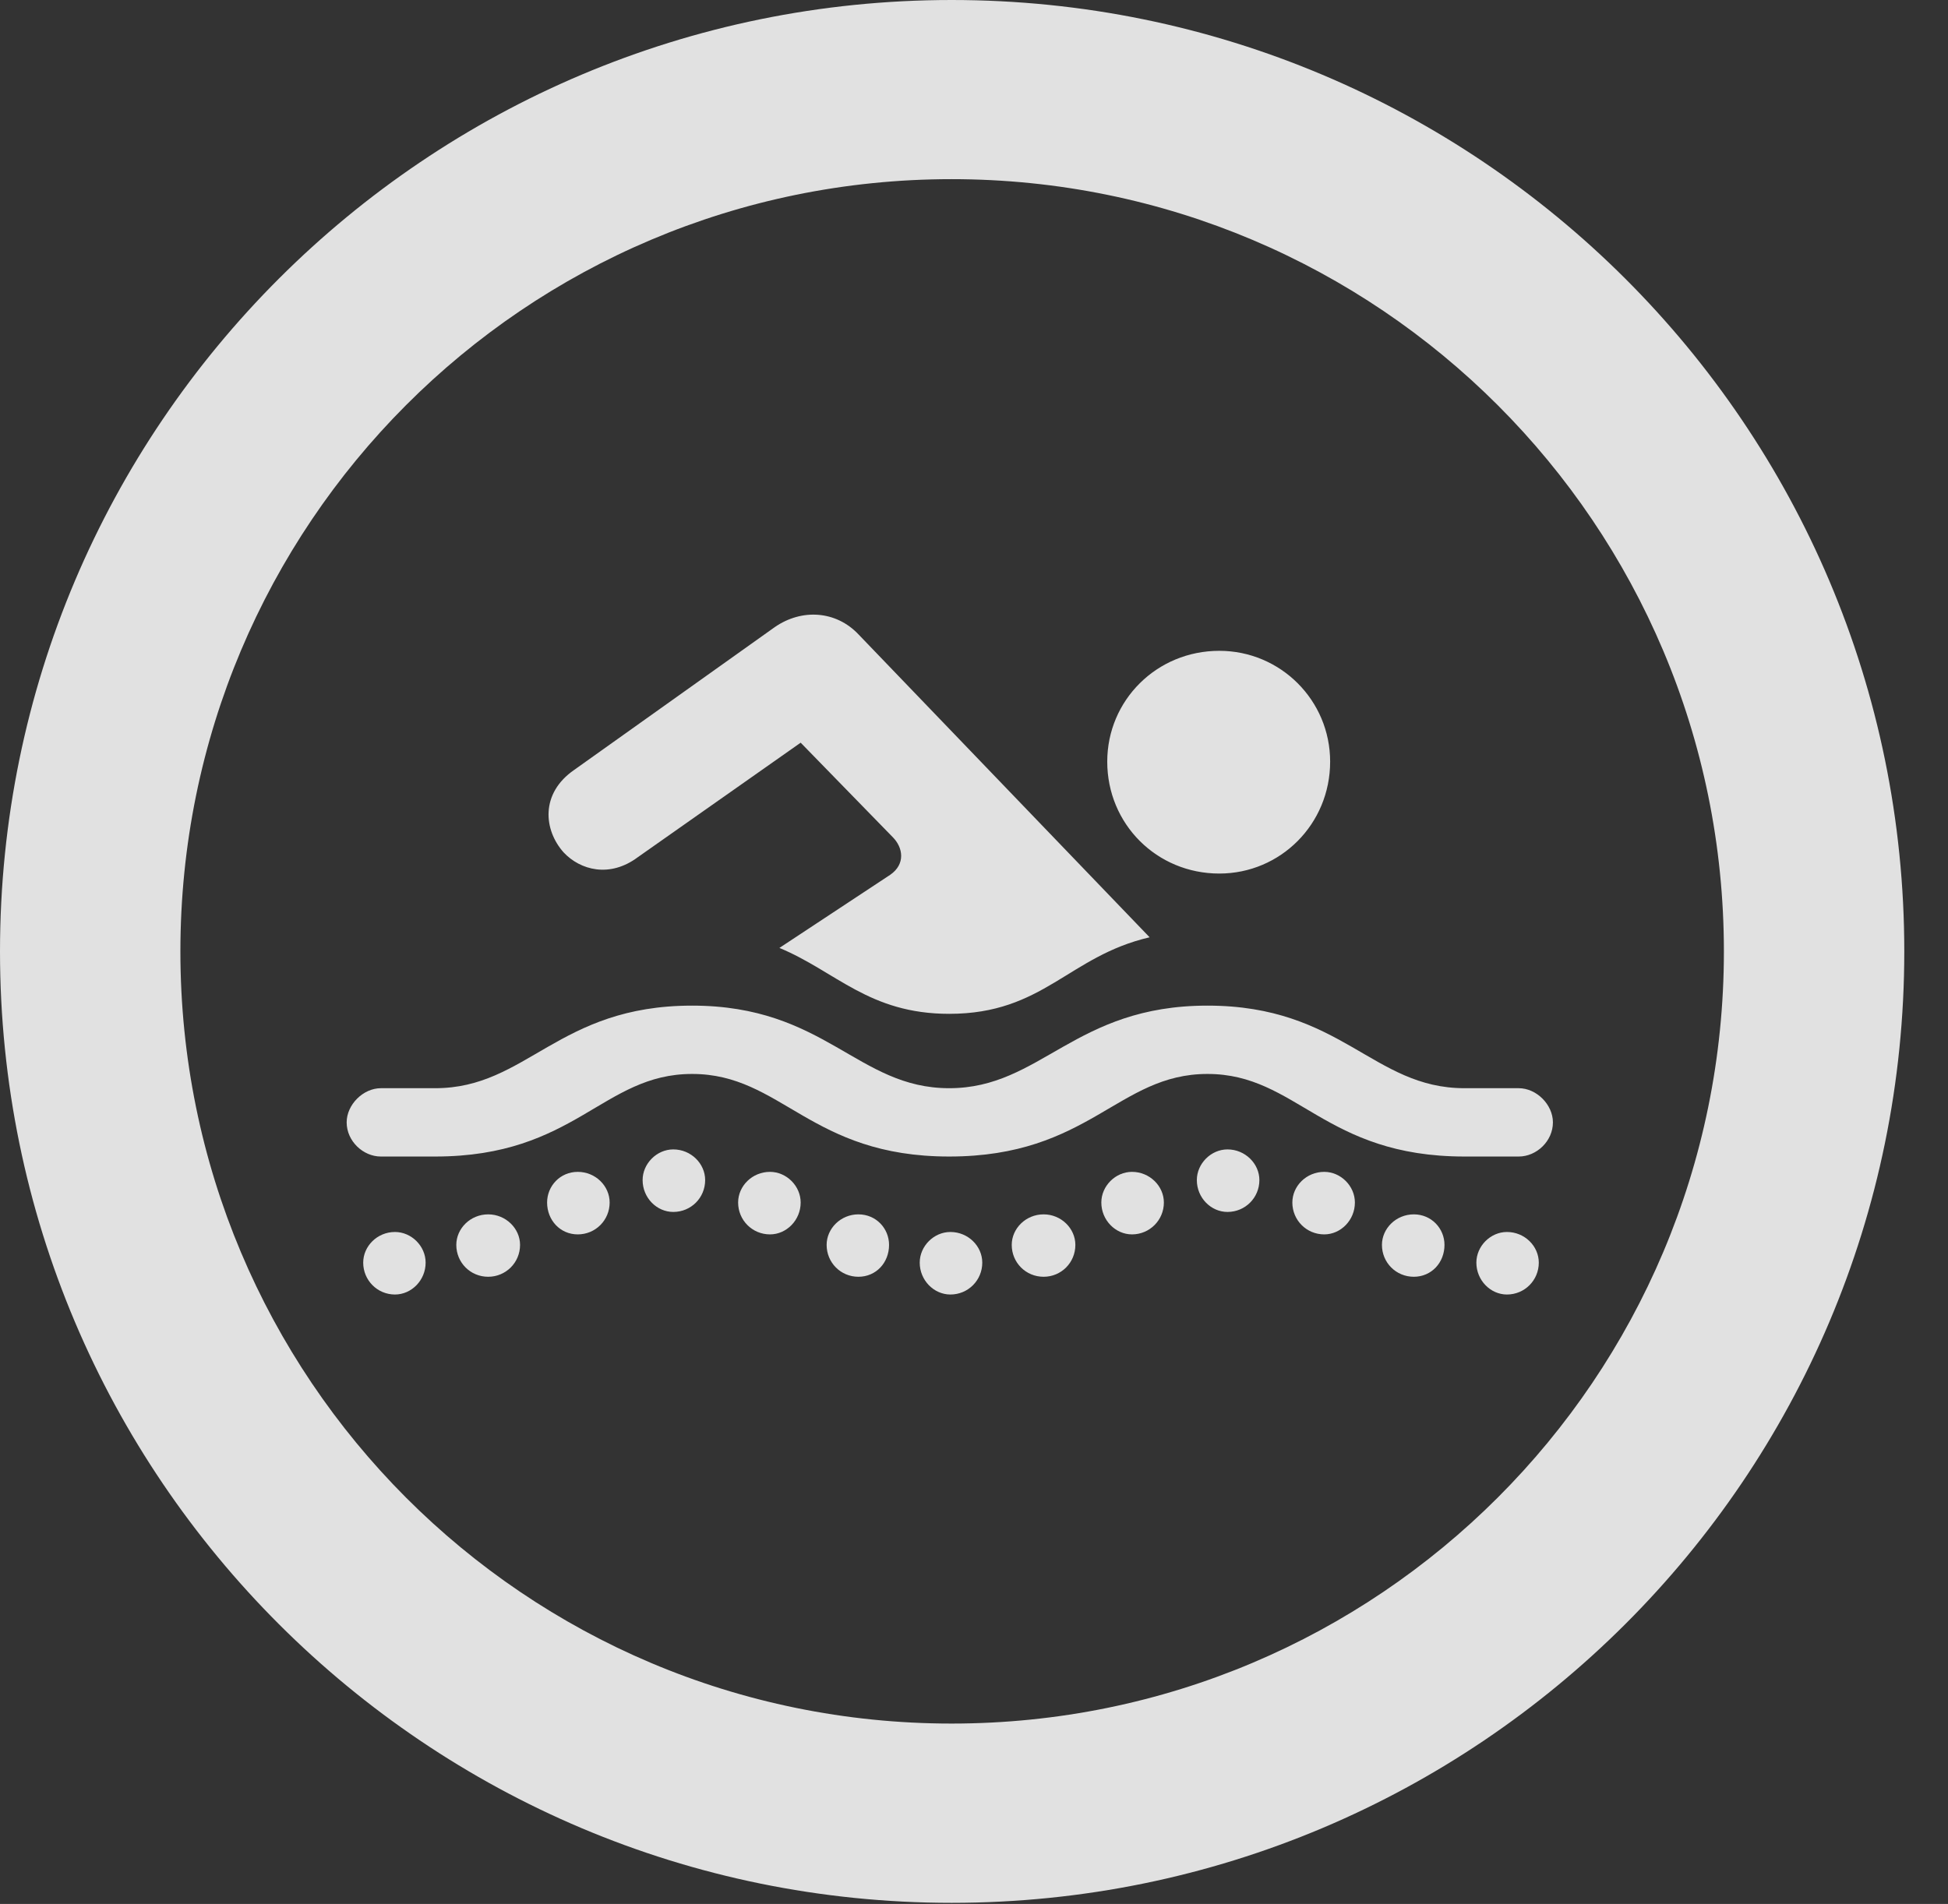<?xml version="1.0" encoding="UTF-8"?>
<!--Generator: Apple Native CoreSVG 326-->
<!DOCTYPE svg
PUBLIC "-//W3C//DTD SVG 1.1//EN"
       "http://www.w3.org/Graphics/SVG/1.1/DTD/svg11.dtd">
<svg version="1.1" xmlns="http://www.w3.org/2000/svg" xmlns:xlink="http://www.w3.org/1999/xlink" viewBox="0 0 16.133 15.771">
 <rect x="0" y="0" width="16.133" height="15.771" fill="#333333" stroke="none"/>
 <g>
  <rect height="15.771" opacity="0" width="16.133" x="0" y="0"/>
  <path d="M7.881 15.762C12.236 15.762 15.771 12.236 15.771 7.881C15.771 3.525 12.236 0 7.881 0C3.535 0 0 3.525 0 7.881C0 12.236 3.535 15.762 7.881 15.762ZM7.881 14.277C4.346 14.277 1.494 11.416 1.494 7.881C1.494 4.346 4.346 1.484 7.881 1.484C11.416 1.484 14.277 4.346 14.277 7.881C14.277 11.416 11.416 14.277 7.881 14.277Z" fill="white" fill-opacity="0.85"/>
  <path d="M3.154 9.58L3.604 9.58C4.766 9.58 4.99 8.896 5.732 8.896C6.475 8.896 6.709 9.58 7.861 9.58C9.023 9.58 9.258 8.896 10 8.896C10.742 8.896 10.967 9.58 12.129 9.58L12.578 9.58C12.725 9.58 12.861 9.453 12.861 9.297C12.861 9.15 12.725 9.014 12.578 9.014L12.129 9.014C11.367 9.014 11.113 8.33 10 8.33C8.896 8.33 8.623 9.014 7.861 9.014C7.1 9.014 6.836 8.33 5.732 8.33C4.619 8.33 4.365 9.014 3.604 9.014L3.154 9.014C3.008 9.014 2.871 9.15 2.871 9.297C2.871 9.453 3.008 9.58 3.154 9.58ZM3.271 10.723C3.408 10.723 3.525 10.605 3.525 10.459C3.525 10.322 3.408 10.205 3.271 10.205C3.125 10.205 3.008 10.322 3.008 10.459C3.008 10.605 3.125 10.723 3.271 10.723ZM4.043 10.576C4.189 10.576 4.307 10.459 4.307 10.312C4.307 10.176 4.189 10.059 4.043 10.059C3.896 10.059 3.779 10.176 3.779 10.312C3.779 10.459 3.896 10.576 4.043 10.576ZM4.785 10.225C4.932 10.225 5.049 10.107 5.049 9.961C5.049 9.824 4.932 9.707 4.785 9.707C4.639 9.707 4.531 9.824 4.531 9.961C4.531 10.107 4.639 10.225 4.785 10.225ZM5.576 10.039C5.723 10.039 5.84 9.922 5.84 9.775C5.84 9.639 5.723 9.521 5.576 9.521C5.439 9.521 5.322 9.639 5.322 9.775C5.322 9.922 5.439 10.039 5.576 10.039ZM6.377 10.225C6.514 10.225 6.631 10.107 6.631 9.961C6.631 9.824 6.514 9.707 6.377 9.707C6.23 9.707 6.113 9.824 6.113 9.961C6.113 10.107 6.23 10.225 6.377 10.225ZM7.109 10.576C7.256 10.576 7.363 10.459 7.363 10.312C7.363 10.176 7.256 10.059 7.109 10.059C6.963 10.059 6.846 10.176 6.846 10.312C6.846 10.459 6.963 10.576 7.109 10.576ZM12.48 10.723C12.627 10.723 12.744 10.605 12.744 10.459C12.744 10.322 12.627 10.205 12.48 10.205C12.344 10.205 12.227 10.322 12.227 10.459C12.227 10.605 12.344 10.723 12.48 10.723ZM11.709 10.576C11.855 10.576 11.963 10.459 11.963 10.312C11.963 10.176 11.855 10.059 11.709 10.059C11.562 10.059 11.445 10.176 11.445 10.312C11.445 10.459 11.562 10.576 11.709 10.576ZM10.967 10.225C11.104 10.225 11.221 10.107 11.221 9.961C11.221 9.824 11.104 9.707 10.967 9.707C10.82 9.707 10.703 9.824 10.703 9.961C10.703 10.107 10.82 10.225 10.967 10.225ZM10.166 10.039C10.312 10.039 10.43 9.922 10.43 9.775C10.43 9.639 10.312 9.521 10.166 9.521C10.029 9.521 9.912 9.639 9.912 9.775C9.912 9.922 10.029 10.039 10.166 10.039ZM9.375 10.225C9.521 10.225 9.639 10.107 9.639 9.961C9.639 9.824 9.521 9.707 9.375 9.707C9.238 9.707 9.121 9.824 9.121 9.961C9.121 10.107 9.238 10.225 9.375 10.225ZM8.643 10.576C8.789 10.576 8.906 10.459 8.906 10.312C8.906 10.176 8.789 10.059 8.643 10.059C8.496 10.059 8.379 10.176 8.379 10.312C8.379 10.459 8.496 10.576 8.643 10.576ZM7.871 10.723C8.018 10.723 8.135 10.605 8.135 10.459C8.135 10.322 8.018 10.205 7.871 10.205C7.734 10.205 7.617 10.322 7.617 10.459C7.617 10.605 7.734 10.723 7.871 10.723ZM10.098 7.236C10.605 7.236 11.016 6.826 11.016 6.309C11.016 5.801 10.605 5.391 10.098 5.391C9.58 5.391 9.17 5.801 9.17 6.309C9.17 6.826 9.58 7.236 10.098 7.236ZM6.455 7.852C6.924 8.047 7.197 8.398 7.861 8.398C8.643 8.398 8.848 7.92 9.521 7.764L7.109 5.254C6.924 5.059 6.641 5.039 6.416 5.195L4.756 6.377C4.473 6.572 4.502 6.875 4.668 7.061C4.805 7.207 5.049 7.275 5.283 7.1L6.631 6.152L7.393 6.934C7.48 7.021 7.5 7.158 7.373 7.246Z" fill="white" fill-opacity="0.85"/>
 </g>
</svg>
